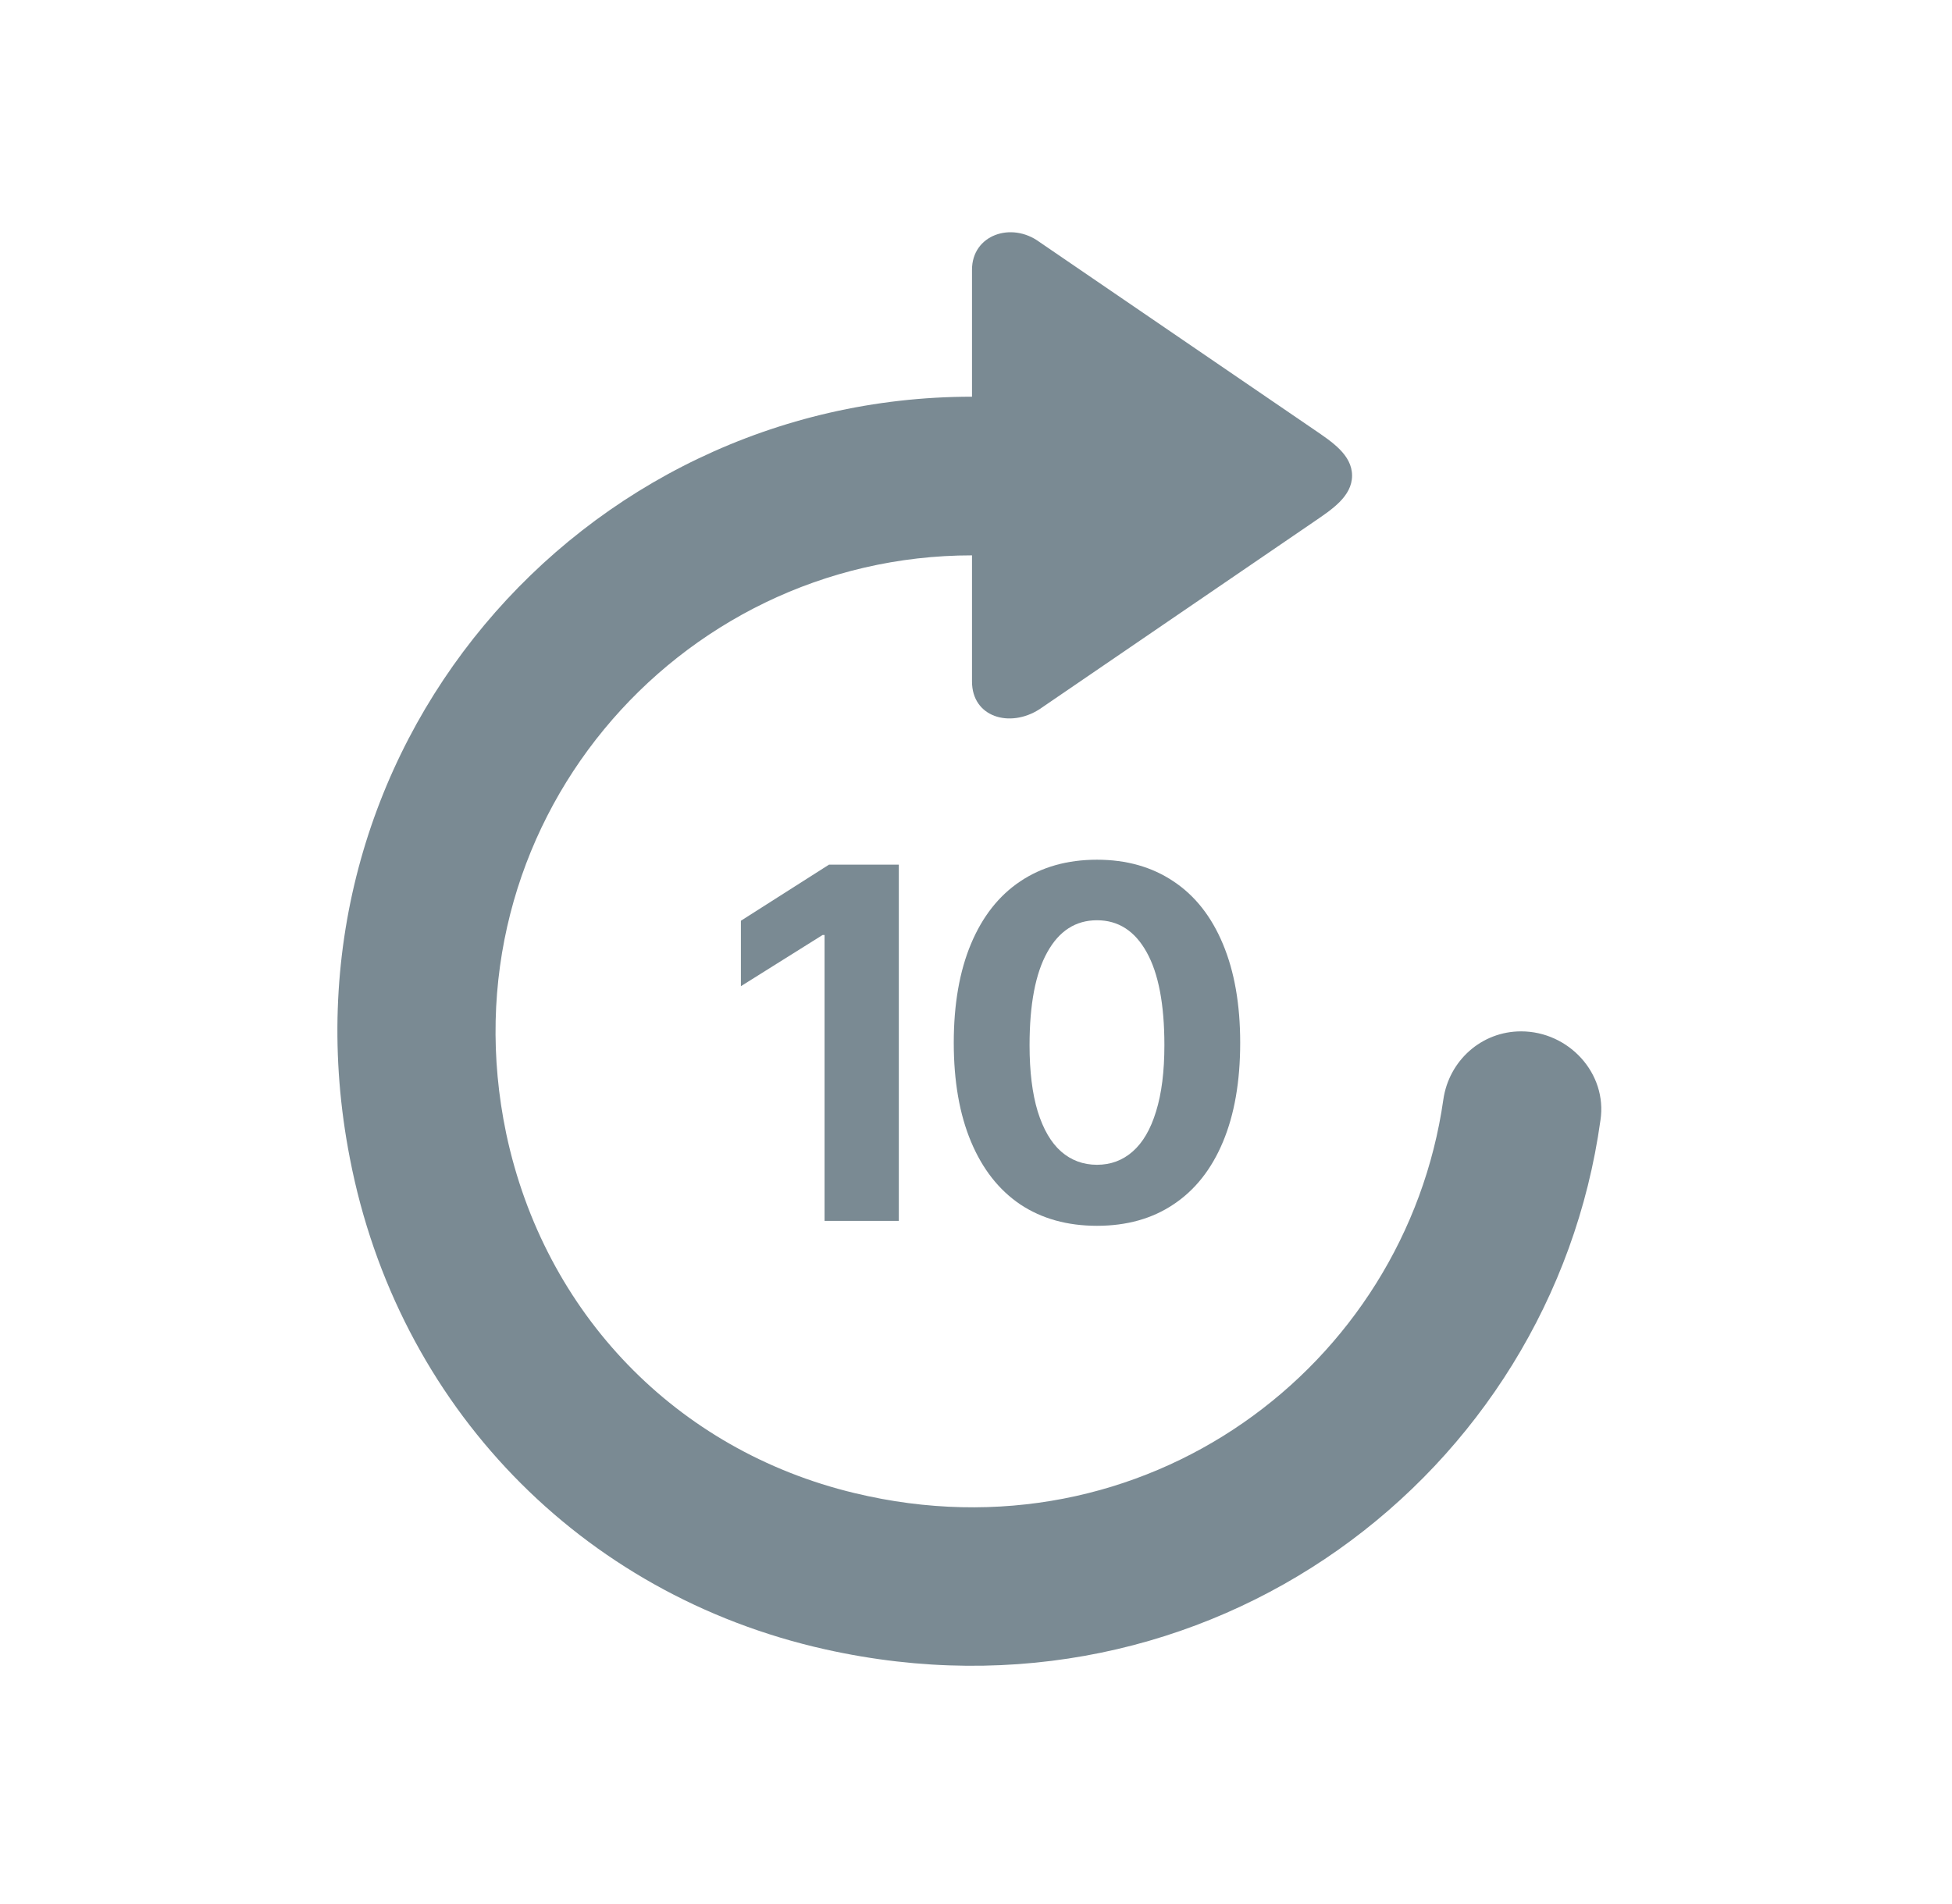 <svg width="41" height="40" viewBox="0 0 41 40" fill="none" xmlns="http://www.w3.org/2000/svg">
<path d="M31.949 21.667C31.116 21.667 30.433 22.284 30.316 23.1C29.516 28.717 24.033 32.834 17.949 31.367C14.199 30.467 11.433 27.584 10.633 23.817C9.283 17.367 14.199 11.667 20.416 11.667V14.317C20.416 15.067 21.211 15.3 21.833 14.9L27.605 10.956C27.967 10.708 28.399 10.43 28.399 9.992C28.399 9.553 27.967 9.276 27.605 9.028L21.833 5.084C21.243 4.65 20.416 4.934 20.416 5.667V8.334C12.183 8.334 5.683 15.8 7.349 24.334C8.349 29.517 12.183 33.5 17.333 34.65C25.383 36.45 32.583 30.983 33.616 23.534C33.766 22.55 32.949 21.667 31.949 21.667Z" fill="#7A8A93"/>
<path d="M18.879 25.648H17.319V19.643H17.277L15.562 20.718V19.343L17.412 18.165H18.879V25.648Z" fill="#7A8A93"/>
<path d="M23.041 25.752C22.418 25.752 21.88 25.602 21.429 25.302C20.981 24.999 20.636 24.56 20.395 23.984C20.154 23.409 20.033 22.716 20.033 21.907C20.033 21.097 20.154 20.404 20.395 19.829C20.636 19.254 20.981 18.816 21.429 18.516C21.88 18.213 22.418 18.061 23.041 18.061C23.661 18.061 24.197 18.213 24.648 18.516C25.1 18.816 25.446 19.255 25.687 19.834C25.928 20.41 26.049 21.1 26.049 21.907C26.049 22.72 25.928 23.414 25.687 23.989C25.446 24.565 25.1 25.002 24.648 25.302C24.201 25.602 23.665 25.752 23.041 25.752ZM23.041 24.47C23.331 24.47 23.58 24.377 23.791 24.191C24.004 24.005 24.168 23.724 24.282 23.349C24.399 22.973 24.457 22.51 24.457 21.958C24.457 21.1 24.333 20.449 24.085 20.005C23.837 19.557 23.489 19.333 23.041 19.333C22.593 19.333 22.245 19.557 21.997 20.005C21.749 20.449 21.625 21.1 21.625 21.958C21.625 22.51 21.682 22.973 21.796 23.349C21.913 23.724 22.076 24.005 22.287 24.191C22.5 24.377 22.752 24.47 23.041 24.47Z" fill="#7A8A93"/>
</svg>
